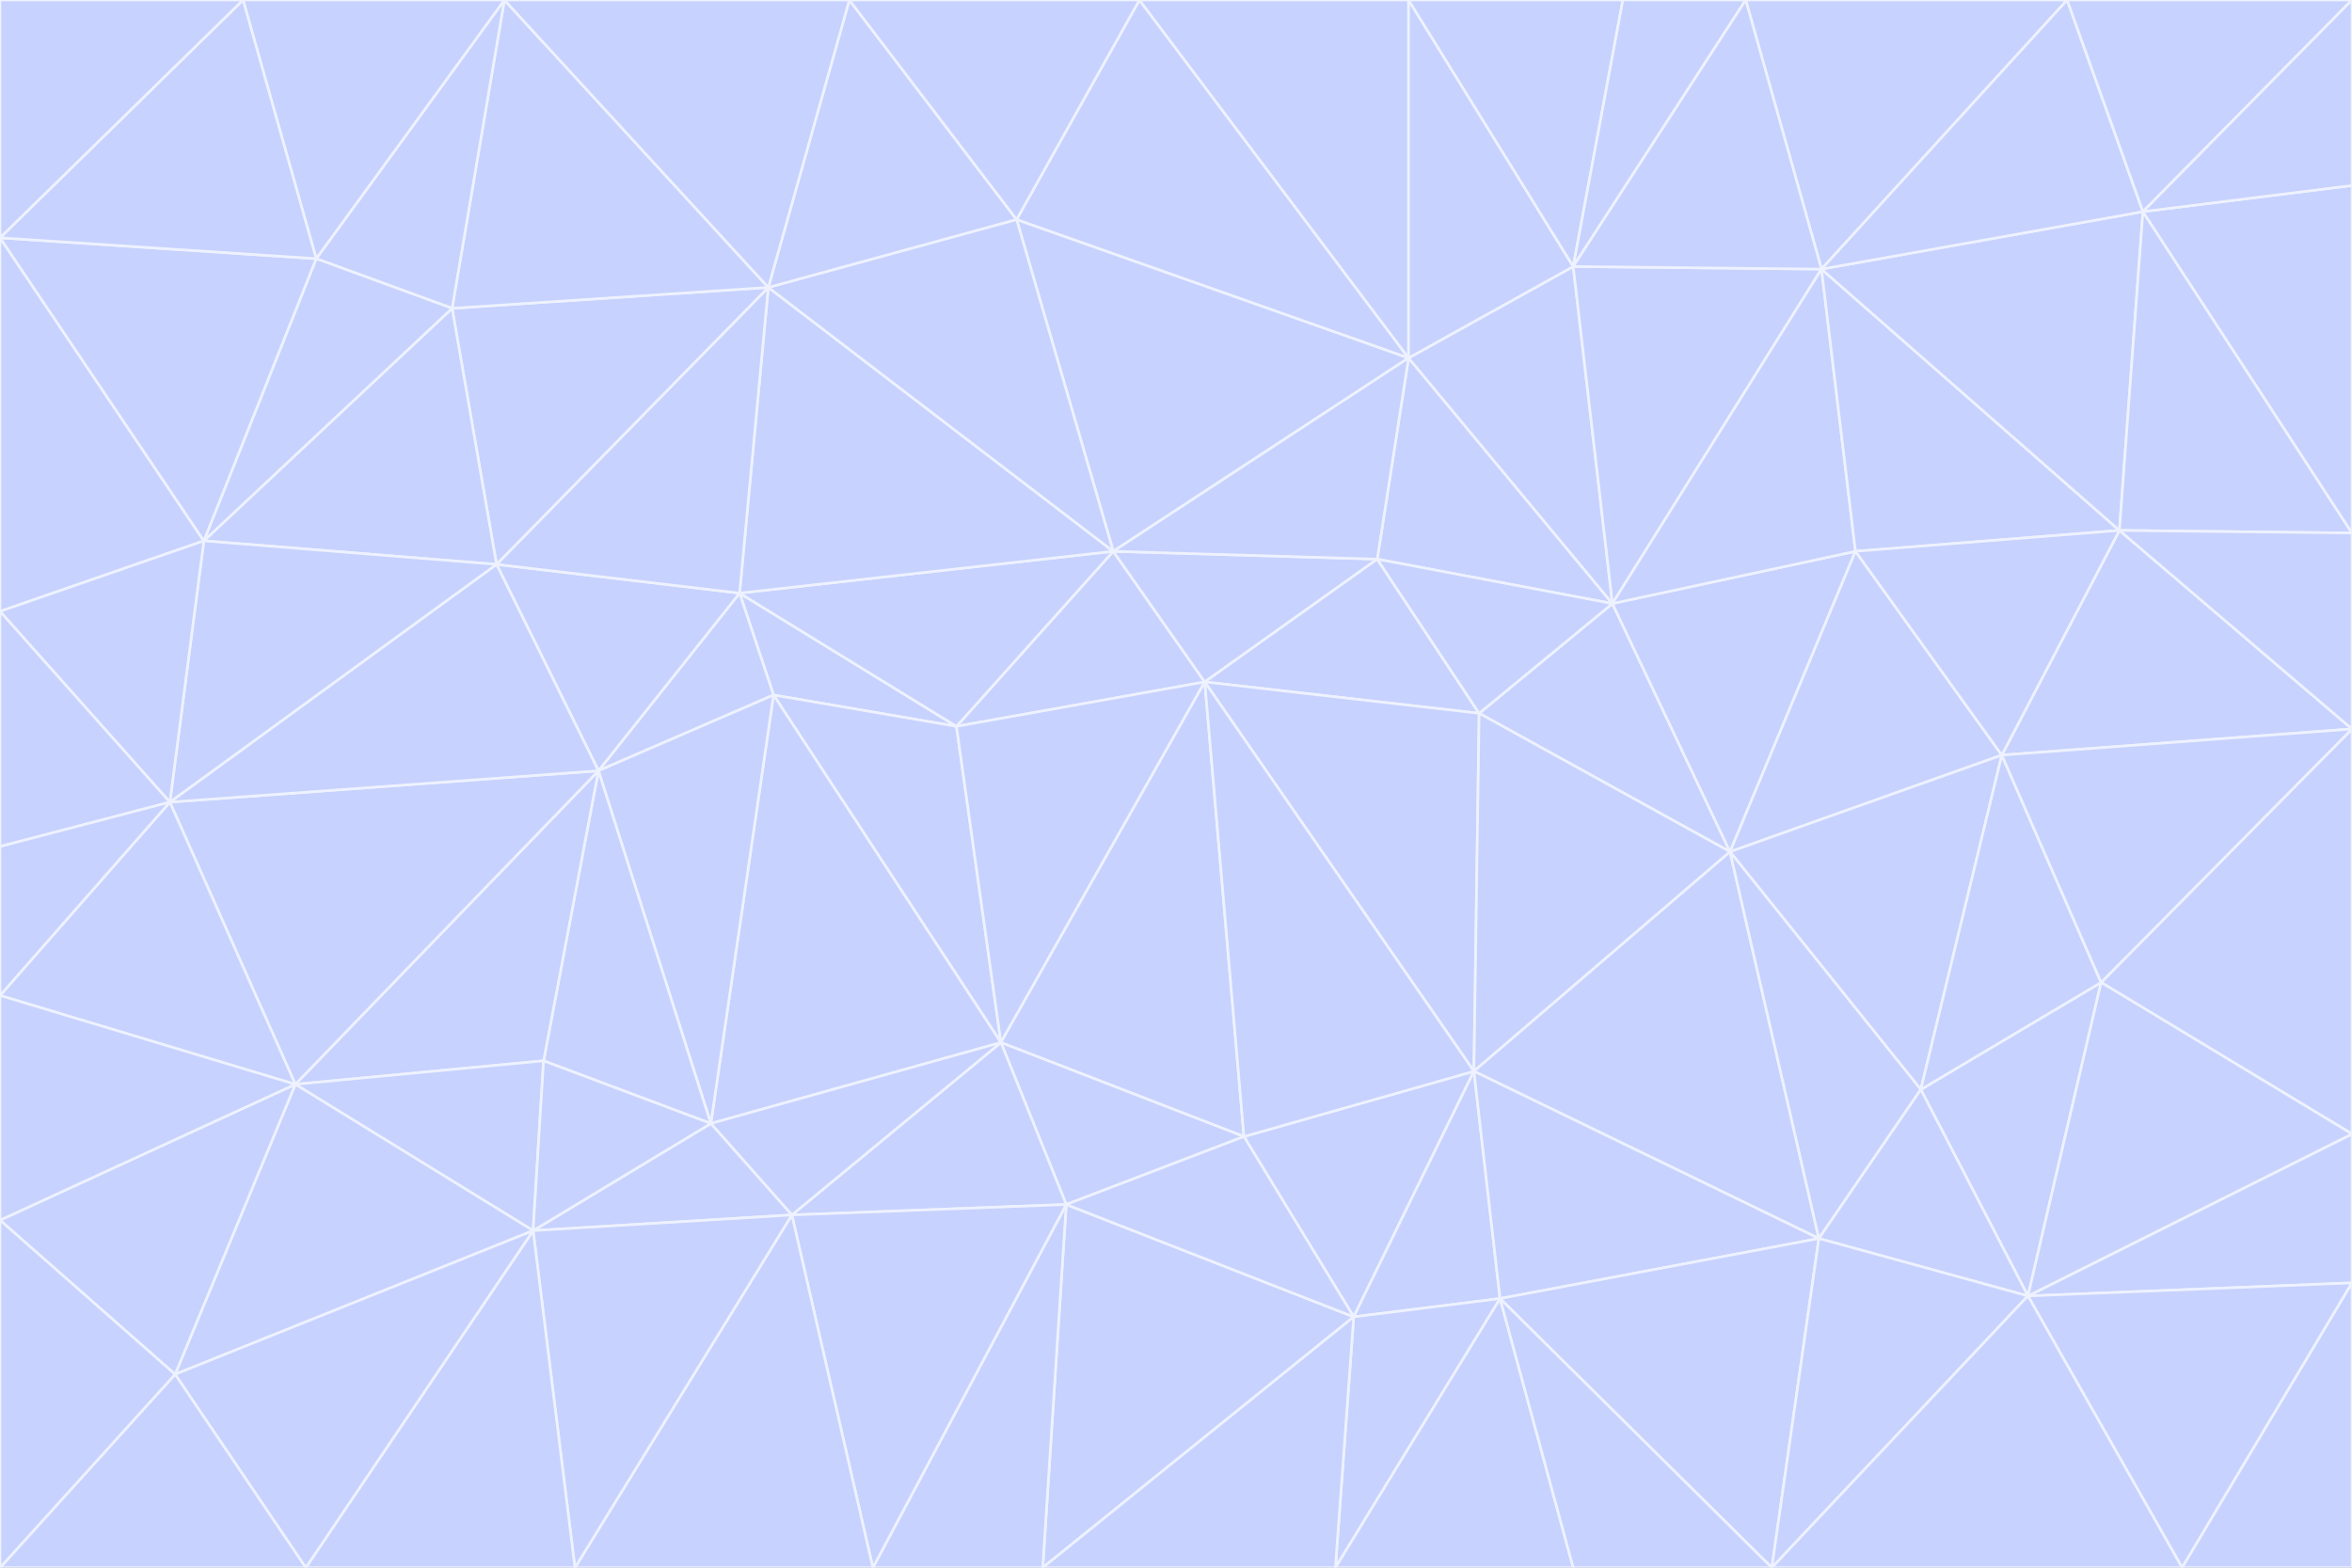 <svg id="visual" viewBox="0 0 900 600" width="900" height="600" xmlns="http://www.w3.org/2000/svg" xmlns:xlink="http://www.w3.org/1999/xlink" version="1.1"><rect x="0" y="0" width="900" height="600" fill="#333333" stroke="none"/><g stroke-width="1" stroke-linejoin="bevel"><path d="M461 261L426 211L366 278Z" fill="#c7d2fe" stroke="#eef2ff"></path><path d="M283 227L296 266L366 278Z" fill="#c7d2fe" stroke="#eef2ff"></path><path d="M461 261L527 214L426 211Z" fill="#c7d2fe" stroke="#eef2ff"></path><path d="M426 211L283 227L366 278Z" fill="#c7d2fe" stroke="#eef2ff"></path><path d="M296 266L383 399L366 278Z" fill="#c7d2fe" stroke="#eef2ff"></path><path d="M366 278L383 399L461 261Z" fill="#c7d2fe" stroke="#eef2ff"></path><path d="M461 261L566 273L527 214Z" fill="#c7d2fe" stroke="#eef2ff"></path><path d="M564 410L566 273L461 261Z" fill="#c7d2fe" stroke="#eef2ff"></path><path d="M539 137L389 84L426 211Z" fill="#c7d2fe" stroke="#eef2ff"></path><path d="M426 211L294 110L283 227Z" fill="#c7d2fe" stroke="#eef2ff"></path><path d="M617 231L539 137L527 214Z" fill="#c7d2fe" stroke="#eef2ff"></path><path d="M527 214L539 137L426 211Z" fill="#c7d2fe" stroke="#eef2ff"></path><path d="M283 227L229 295L296 266Z" fill="#c7d2fe" stroke="#eef2ff"></path><path d="M296 266L272 430L383 399Z" fill="#c7d2fe" stroke="#eef2ff"></path><path d="M190 216L229 295L283 227Z" fill="#c7d2fe" stroke="#eef2ff"></path><path d="M383 399L476 435L461 261Z" fill="#c7d2fe" stroke="#eef2ff"></path><path d="M389 84L294 110L426 211Z" fill="#c7d2fe" stroke="#eef2ff"></path><path d="M383 399L408 461L476 435Z" fill="#c7d2fe" stroke="#eef2ff"></path><path d="M303 465L408 461L383 399Z" fill="#c7d2fe" stroke="#eef2ff"></path><path d="M662 326L617 231L566 273Z" fill="#c7d2fe" stroke="#eef2ff"></path><path d="M566 273L617 231L527 214Z" fill="#c7d2fe" stroke="#eef2ff"></path><path d="M518 504L564 410L476 435Z" fill="#c7d2fe" stroke="#eef2ff"></path><path d="M476 435L564 410L461 261Z" fill="#c7d2fe" stroke="#eef2ff"></path><path d="M229 295L272 430L296 266Z" fill="#c7d2fe" stroke="#eef2ff"></path><path d="M294 110L190 216L283 227Z" fill="#c7d2fe" stroke="#eef2ff"></path><path d="M229 295L208 406L272 430Z" fill="#c7d2fe" stroke="#eef2ff"></path><path d="M272 430L303 465L383 399Z" fill="#c7d2fe" stroke="#eef2ff"></path><path d="M617 231L602 102L539 137Z" fill="#c7d2fe" stroke="#eef2ff"></path><path d="M539 137L436 0L389 84Z" fill="#c7d2fe" stroke="#eef2ff"></path><path d="M113 415L208 406L229 295Z" fill="#c7d2fe" stroke="#eef2ff"></path><path d="M272 430L204 471L303 465Z" fill="#c7d2fe" stroke="#eef2ff"></path><path d="M564 410L662 326L566 273Z" fill="#c7d2fe" stroke="#eef2ff"></path><path d="M617 231L697 103L602 102Z" fill="#c7d2fe" stroke="#eef2ff"></path><path d="M539 0L436 0L539 137Z" fill="#c7d2fe" stroke="#eef2ff"></path><path d="M389 84L325 0L294 110Z" fill="#c7d2fe" stroke="#eef2ff"></path><path d="M399 600L518 504L408 461Z" fill="#c7d2fe" stroke="#eef2ff"></path><path d="M408 461L518 504L476 435Z" fill="#c7d2fe" stroke="#eef2ff"></path><path d="M564 410L696 474L662 326Z" fill="#c7d2fe" stroke="#eef2ff"></path><path d="M436 0L325 0L389 84Z" fill="#c7d2fe" stroke="#eef2ff"></path><path d="M294 110L173 118L190 216Z" fill="#c7d2fe" stroke="#eef2ff"></path><path d="M193 0L173 118L294 110Z" fill="#c7d2fe" stroke="#eef2ff"></path><path d="M113 415L204 471L208 406Z" fill="#c7d2fe" stroke="#eef2ff"></path><path d="M602 102L539 0L539 137Z" fill="#c7d2fe" stroke="#eef2ff"></path><path d="M518 504L574 497L564 410Z" fill="#c7d2fe" stroke="#eef2ff"></path><path d="M208 406L204 471L272 430Z" fill="#c7d2fe" stroke="#eef2ff"></path><path d="M334 600L399 600L408 461Z" fill="#c7d2fe" stroke="#eef2ff"></path><path d="M113 415L229 295L65 307Z" fill="#c7d2fe" stroke="#eef2ff"></path><path d="M662 326L710 211L617 231Z" fill="#c7d2fe" stroke="#eef2ff"></path><path d="M602 102L621 0L539 0Z" fill="#c7d2fe" stroke="#eef2ff"></path><path d="M710 211L697 103L617 231Z" fill="#c7d2fe" stroke="#eef2ff"></path><path d="M193 0L121 99L173 118Z" fill="#c7d2fe" stroke="#eef2ff"></path><path d="M173 118L78 207L190 216Z" fill="#c7d2fe" stroke="#eef2ff"></path><path d="M668 0L621 0L602 102Z" fill="#c7d2fe" stroke="#eef2ff"></path><path d="M65 307L229 295L190 216Z" fill="#c7d2fe" stroke="#eef2ff"></path><path d="M121 99L78 207L173 118Z" fill="#c7d2fe" stroke="#eef2ff"></path><path d="M325 0L193 0L294 110Z" fill="#c7d2fe" stroke="#eef2ff"></path><path d="M334 600L408 461L303 465Z" fill="#c7d2fe" stroke="#eef2ff"></path><path d="M518 504L511 600L574 497Z" fill="#c7d2fe" stroke="#eef2ff"></path><path d="M334 600L303 465L220 600Z" fill="#c7d2fe" stroke="#eef2ff"></path><path d="M78 207L65 307L190 216Z" fill="#c7d2fe" stroke="#eef2ff"></path><path d="M220 600L303 465L204 471Z" fill="#c7d2fe" stroke="#eef2ff"></path><path d="M399 600L511 600L518 504Z" fill="#c7d2fe" stroke="#eef2ff"></path><path d="M662 326L766 289L710 211Z" fill="#c7d2fe" stroke="#eef2ff"></path><path d="M710 211L811 203L697 103Z" fill="#c7d2fe" stroke="#eef2ff"></path><path d="M735 417L766 289L662 326Z" fill="#c7d2fe" stroke="#eef2ff"></path><path d="M696 474L564 410L574 497Z" fill="#c7d2fe" stroke="#eef2ff"></path><path d="M678 600L696 474L574 497Z" fill="#c7d2fe" stroke="#eef2ff"></path><path d="M696 474L735 417L662 326Z" fill="#c7d2fe" stroke="#eef2ff"></path><path d="M791 0L668 0L697 103Z" fill="#c7d2fe" stroke="#eef2ff"></path><path d="M697 103L668 0L602 102Z" fill="#c7d2fe" stroke="#eef2ff"></path><path d="M511 600L602 600L574 497Z" fill="#c7d2fe" stroke="#eef2ff"></path><path d="M117 600L220 600L204 471Z" fill="#c7d2fe" stroke="#eef2ff"></path><path d="M900 279L811 203L766 289Z" fill="#c7d2fe" stroke="#eef2ff"></path><path d="M766 289L811 203L710 211Z" fill="#c7d2fe" stroke="#eef2ff"></path><path d="M776 496L804 376L735 417Z" fill="#c7d2fe" stroke="#eef2ff"></path><path d="M735 417L804 376L766 289Z" fill="#c7d2fe" stroke="#eef2ff"></path><path d="M776 496L735 417L696 474Z" fill="#c7d2fe" stroke="#eef2ff"></path><path d="M193 0L93 0L121 99Z" fill="#c7d2fe" stroke="#eef2ff"></path><path d="M0 91L0 234L78 207Z" fill="#c7d2fe" stroke="#eef2ff"></path><path d="M78 207L0 234L65 307Z" fill="#c7d2fe" stroke="#eef2ff"></path><path d="M0 91L78 207L121 99Z" fill="#c7d2fe" stroke="#eef2ff"></path><path d="M65 307L0 381L113 415Z" fill="#c7d2fe" stroke="#eef2ff"></path><path d="M113 415L67 526L204 471Z" fill="#c7d2fe" stroke="#eef2ff"></path><path d="M0 234L0 324L65 307Z" fill="#c7d2fe" stroke="#eef2ff"></path><path d="M0 324L0 381L65 307Z" fill="#c7d2fe" stroke="#eef2ff"></path><path d="M602 600L678 600L574 497Z" fill="#c7d2fe" stroke="#eef2ff"></path><path d="M678 600L776 496L696 474Z" fill="#c7d2fe" stroke="#eef2ff"></path><path d="M0 467L67 526L113 415Z" fill="#c7d2fe" stroke="#eef2ff"></path><path d="M93 0L0 91L121 99Z" fill="#c7d2fe" stroke="#eef2ff"></path><path d="M811 203L820 81L697 103Z" fill="#c7d2fe" stroke="#eef2ff"></path><path d="M900 204L820 81L811 203Z" fill="#c7d2fe" stroke="#eef2ff"></path><path d="M67 526L117 600L204 471Z" fill="#c7d2fe" stroke="#eef2ff"></path><path d="M820 81L791 0L697 103Z" fill="#c7d2fe" stroke="#eef2ff"></path><path d="M0 381L0 467L113 415Z" fill="#c7d2fe" stroke="#eef2ff"></path><path d="M67 526L0 600L117 600Z" fill="#c7d2fe" stroke="#eef2ff"></path><path d="M93 0L0 0L0 91Z" fill="#c7d2fe" stroke="#eef2ff"></path><path d="M900 434L900 279L804 376Z" fill="#c7d2fe" stroke="#eef2ff"></path><path d="M804 376L900 279L766 289Z" fill="#c7d2fe" stroke="#eef2ff"></path><path d="M820 81L900 0L791 0Z" fill="#c7d2fe" stroke="#eef2ff"></path><path d="M900 279L900 204L811 203Z" fill="#c7d2fe" stroke="#eef2ff"></path><path d="M900 491L900 434L776 496Z" fill="#c7d2fe" stroke="#eef2ff"></path><path d="M776 496L900 434L804 376Z" fill="#c7d2fe" stroke="#eef2ff"></path><path d="M900 204L900 71L820 81Z" fill="#c7d2fe" stroke="#eef2ff"></path><path d="M0 467L0 600L67 526Z" fill="#c7d2fe" stroke="#eef2ff"></path><path d="M835 600L900 491L776 496Z" fill="#c7d2fe" stroke="#eef2ff"></path><path d="M678 600L835 600L776 496Z" fill="#c7d2fe" stroke="#eef2ff"></path><path d="M900 71L900 0L820 81Z" fill="#c7d2fe" stroke="#eef2ff"></path><path d="M835 600L900 600L900 491Z" fill="#c7d2fe" stroke="#eef2ff"></path></g></svg>
